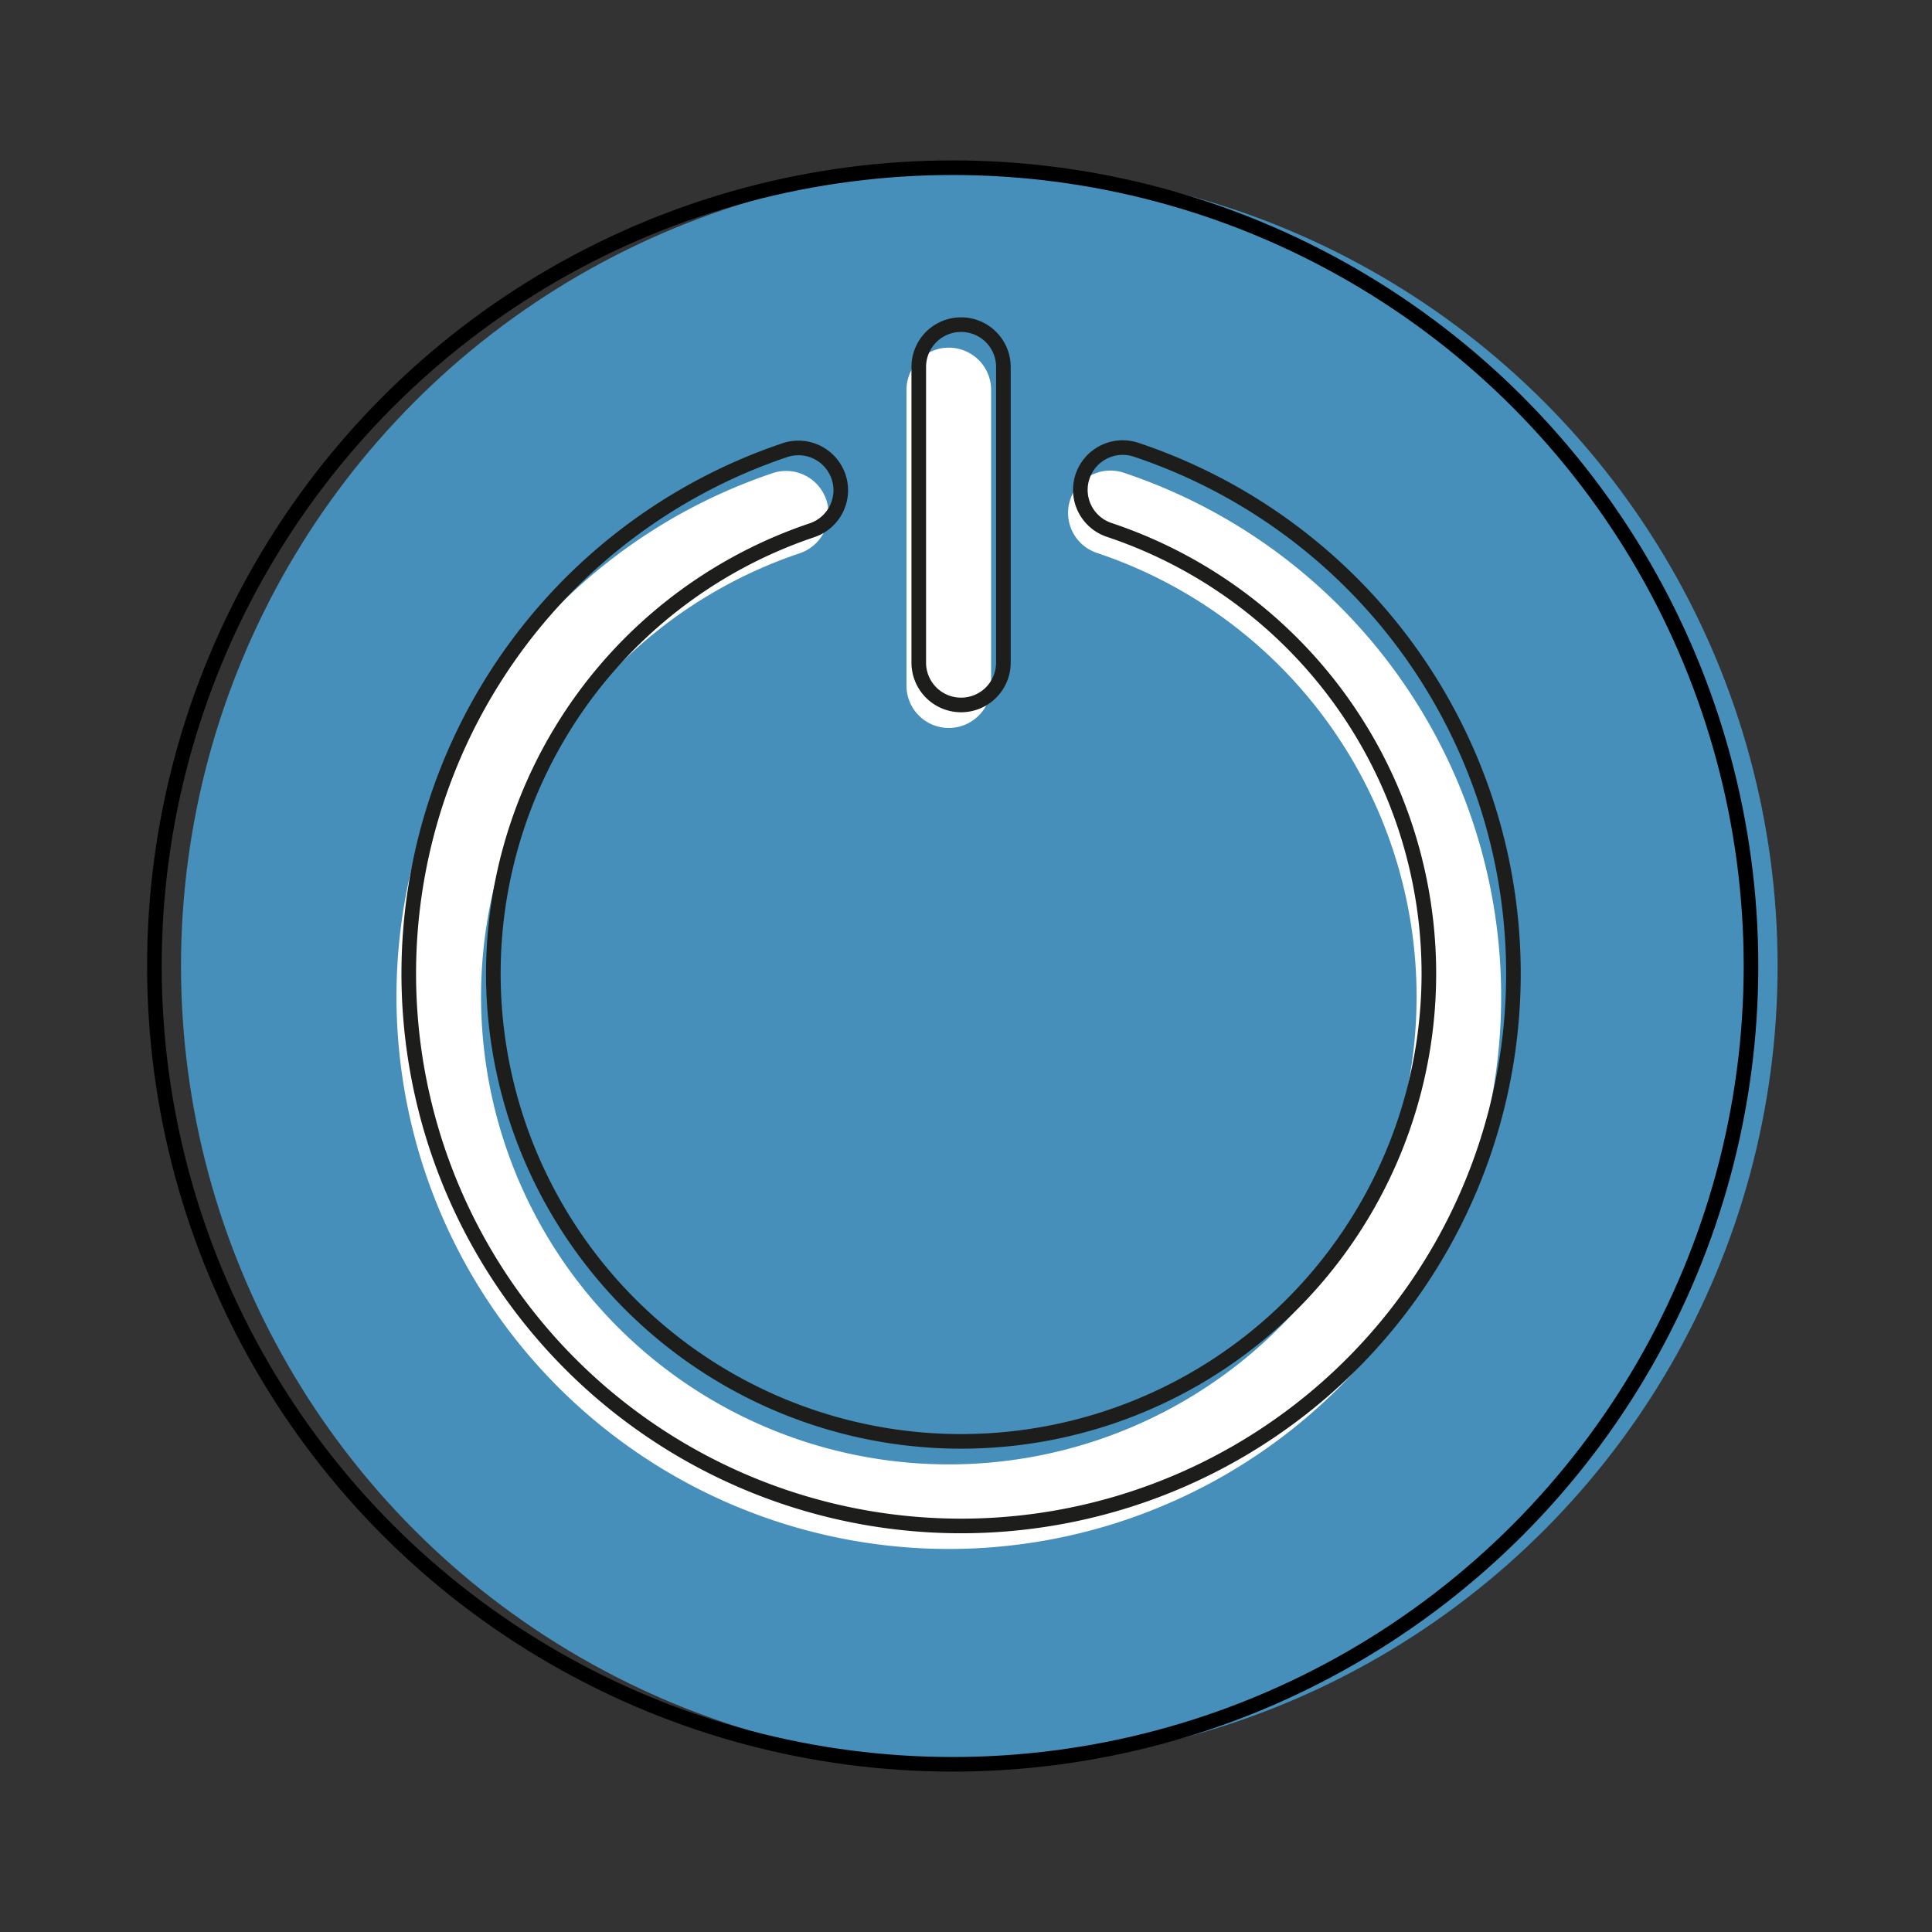 <svg id="Layer_1" data-name="Layer 1" xmlns="http://www.w3.org/2000/svg" viewBox="0 0 198.425 198.425"><rect x="0" y="0" width="198.425" height="198.425" fill="#333333" stroke="none"/><defs><style>.cls-1{fill:#468fba;}.cls-2,.cls-4{fill:none;stroke-miterlimit:10;stroke-width:1.5px;}.cls-2{stroke:#000;}.cls-3{fill:#fff;}.cls-4{stroke:#1d1d1b;}</style></defs><circle class="cls-1" cx="100.579" cy="99.213" r="81.989"/><circle class="cls-2" cx="97.846" cy="99.213" r="81.989"/><path class="cls-3" d="M97.446,74.765a4.346,4.346,0,0,1-4.346-4.346V40.052a4.346,4.346,0,0,1,8.692,0V70.419A4.346,4.346,0,0,1,97.446,74.765Z"/><path class="cls-3" d="M109.695,52.682v0a4.339,4.339,0,0,0,2.976,4.11,48.041,48.041,0,1,1-30.549.035,4.34,4.34,0,0,0,2.968-4.108v0a4.353,4.353,0,0,0-5.738-4.124,56.727,56.727,0,1,0,36.076-.039A4.353,4.353,0,0,0,109.695,52.682Z"/><path class="cls-4" d="M98.707,72.402a4.346,4.346,0,0,1-4.346-4.346V37.688a4.346,4.346,0,1,1,8.692,0V68.056A4.346,4.346,0,0,1,98.707,72.402Z"/><path class="cls-4" d="M110.956,50.319v0a4.339,4.339,0,0,0,2.976,4.11,48.041,48.041,0,1,1-30.549.035,4.34,4.34,0,0,0,2.968-4.108v0a4.353,4.353,0,0,0-5.738-4.124,56.727,56.727,0,1,0,36.076-.039A4.353,4.353,0,0,0,110.956,50.319Z"/></svg>